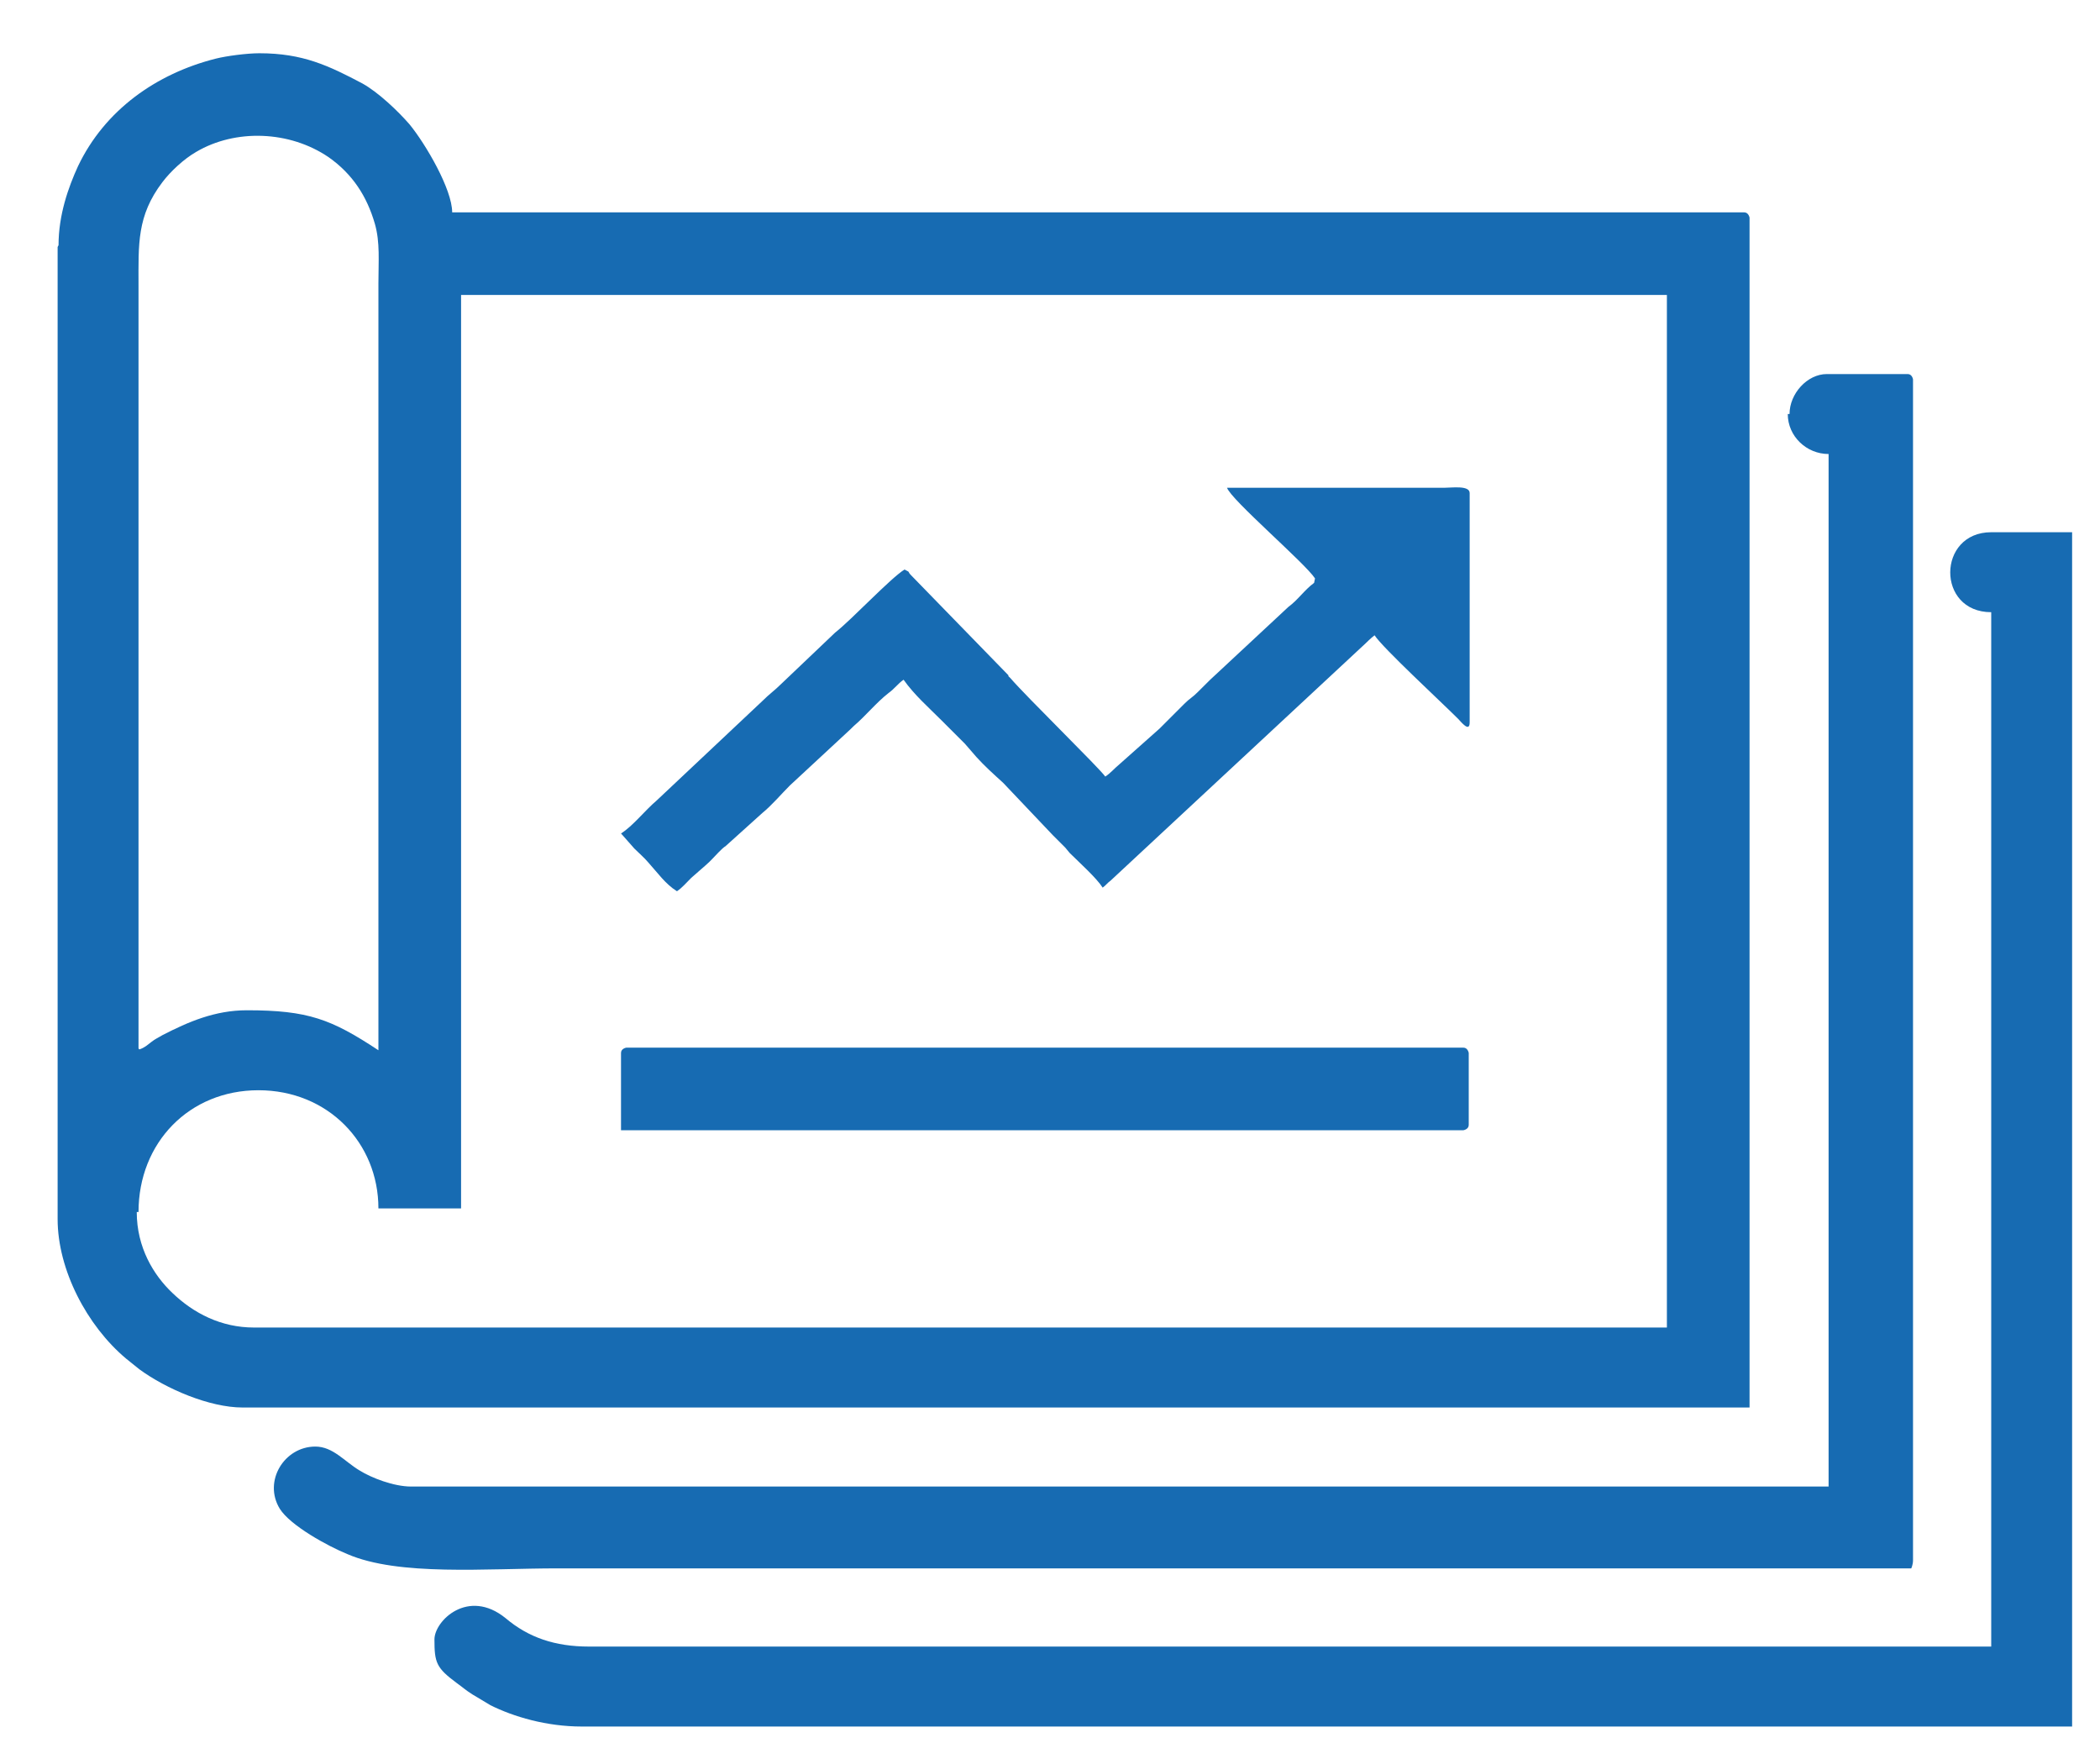 <svg width="25" height="21" viewBox="0 0 25 21" fill="none" xmlns="http://www.w3.org/2000/svg">
<path fill-rule="evenodd" clip-rule="evenodd" d="M0.686 2.94V14.513C0.686 15.116 1.035 15.783 1.501 16.174L1.659 16.301C1.977 16.534 2.495 16.756 2.887 16.756H20.828V2.591C20.828 2.591 20.817 2.528 20.764 2.528H5.383C5.383 2.253 5.066 1.713 4.875 1.48C4.738 1.322 4.505 1.1 4.315 0.994C3.913 0.782 3.606 0.634 3.088 0.634C2.939 0.634 2.696 0.666 2.569 0.698C1.86 0.877 1.247 1.311 0.929 1.978C0.813 2.231 0.697 2.559 0.697 2.919M1.649 12.482V3.395C1.649 2.908 1.628 2.57 1.934 2.168C2.03 2.041 2.188 1.893 2.336 1.808C2.802 1.533 3.447 1.554 3.913 1.872C4.198 2.073 4.368 2.337 4.463 2.665C4.526 2.887 4.505 3.109 4.505 3.374V12.503C3.944 12.133 3.669 12.027 2.939 12.027C2.559 12.027 2.241 12.165 1.934 12.323C1.882 12.355 1.85 12.366 1.797 12.408C1.755 12.44 1.723 12.472 1.659 12.493L1.649 12.482ZM21.283 4.929C21.283 5.193 21.505 5.405 21.769 5.405V17.697H4.896C4.685 17.697 4.42 17.592 4.283 17.507C4.103 17.401 3.966 17.221 3.754 17.221C3.384 17.221 3.13 17.634 3.331 17.962C3.458 18.163 3.902 18.406 4.135 18.501C4.748 18.766 5.785 18.671 6.642 18.671H22.753C22.753 18.671 22.774 18.628 22.774 18.575V4.516C22.774 4.516 22.764 4.453 22.711 4.453H21.748C21.515 4.453 21.304 4.686 21.304 4.929H21.283ZM23.705 7.288V19.602H7.012C6.61 19.602 6.293 19.496 6.018 19.263C5.573 18.903 5.172 19.295 5.172 19.517C5.172 19.792 5.193 19.855 5.436 20.035C5.51 20.088 5.542 20.12 5.626 20.173C5.7 20.215 5.764 20.257 5.838 20.3C6.113 20.437 6.504 20.554 6.928 20.554H24.668V6.336H23.705C23.06 6.336 23.049 7.288 23.705 7.288ZM15.644 6.939C15.528 7.024 15.454 7.14 15.338 7.225L14.407 8.092C14.354 8.145 14.311 8.187 14.258 8.24C14.195 8.304 14.163 8.314 14.1 8.378C13.994 8.483 13.899 8.579 13.804 8.674L13.328 9.097C13.264 9.15 13.222 9.203 13.158 9.245C13.084 9.139 12.217 8.293 12.027 8.071L12.005 8.05C12.005 8.05 12.005 8.05 12.005 8.039L10.852 6.854C10.789 6.791 10.852 6.823 10.768 6.78C10.598 6.886 10.143 7.373 9.942 7.531L9.297 8.145C9.223 8.219 9.16 8.261 9.075 8.346L7.816 9.531C7.679 9.647 7.531 9.837 7.393 9.922L7.552 10.102C7.615 10.165 7.668 10.208 7.721 10.271C7.827 10.388 7.922 10.525 8.059 10.61C8.123 10.567 8.165 10.514 8.229 10.451L8.398 10.303C8.461 10.25 8.504 10.197 8.557 10.144C8.588 10.113 8.61 10.091 8.641 10.07L9.075 9.679C9.191 9.584 9.297 9.457 9.403 9.351L10.122 8.684C10.122 8.684 10.133 8.674 10.165 8.642C10.302 8.526 10.429 8.367 10.577 8.251C10.651 8.198 10.694 8.134 10.757 8.092C10.884 8.272 11.053 8.42 11.212 8.579C11.223 8.589 11.233 8.6 11.254 8.621C11.286 8.653 11.307 8.674 11.339 8.706C11.392 8.758 11.434 8.801 11.487 8.854L11.624 9.012C11.72 9.118 11.825 9.213 11.942 9.319L12.534 9.943C12.587 9.996 12.629 10.039 12.682 10.091L12.735 10.155C12.852 10.271 13.053 10.451 13.127 10.567C13.169 10.536 13.18 10.514 13.222 10.483L16.258 7.658C16.258 7.658 16.321 7.595 16.364 7.563C16.459 7.711 17.157 8.356 17.358 8.557C17.39 8.589 17.496 8.727 17.496 8.6V5.87C17.496 5.775 17.284 5.807 17.189 5.807H14.608C14.65 5.945 15.539 6.706 15.655 6.886L15.644 6.939ZM7.393 12.546V13.455H17.422C17.422 13.455 17.485 13.445 17.485 13.392V12.535C17.485 12.535 17.474 12.472 17.422 12.472H7.456C7.456 12.472 7.393 12.482 7.393 12.535V12.546ZM1.649 14.429C1.649 13.604 2.252 12.979 3.077 12.979C3.902 12.979 4.505 13.604 4.505 14.386H5.489V3.511H19.844V15.804H3.024C2.633 15.804 2.305 15.635 2.051 15.391C1.829 15.18 1.628 14.852 1.628 14.429H1.649Z" fill="#176BB2"/>
</svg>
